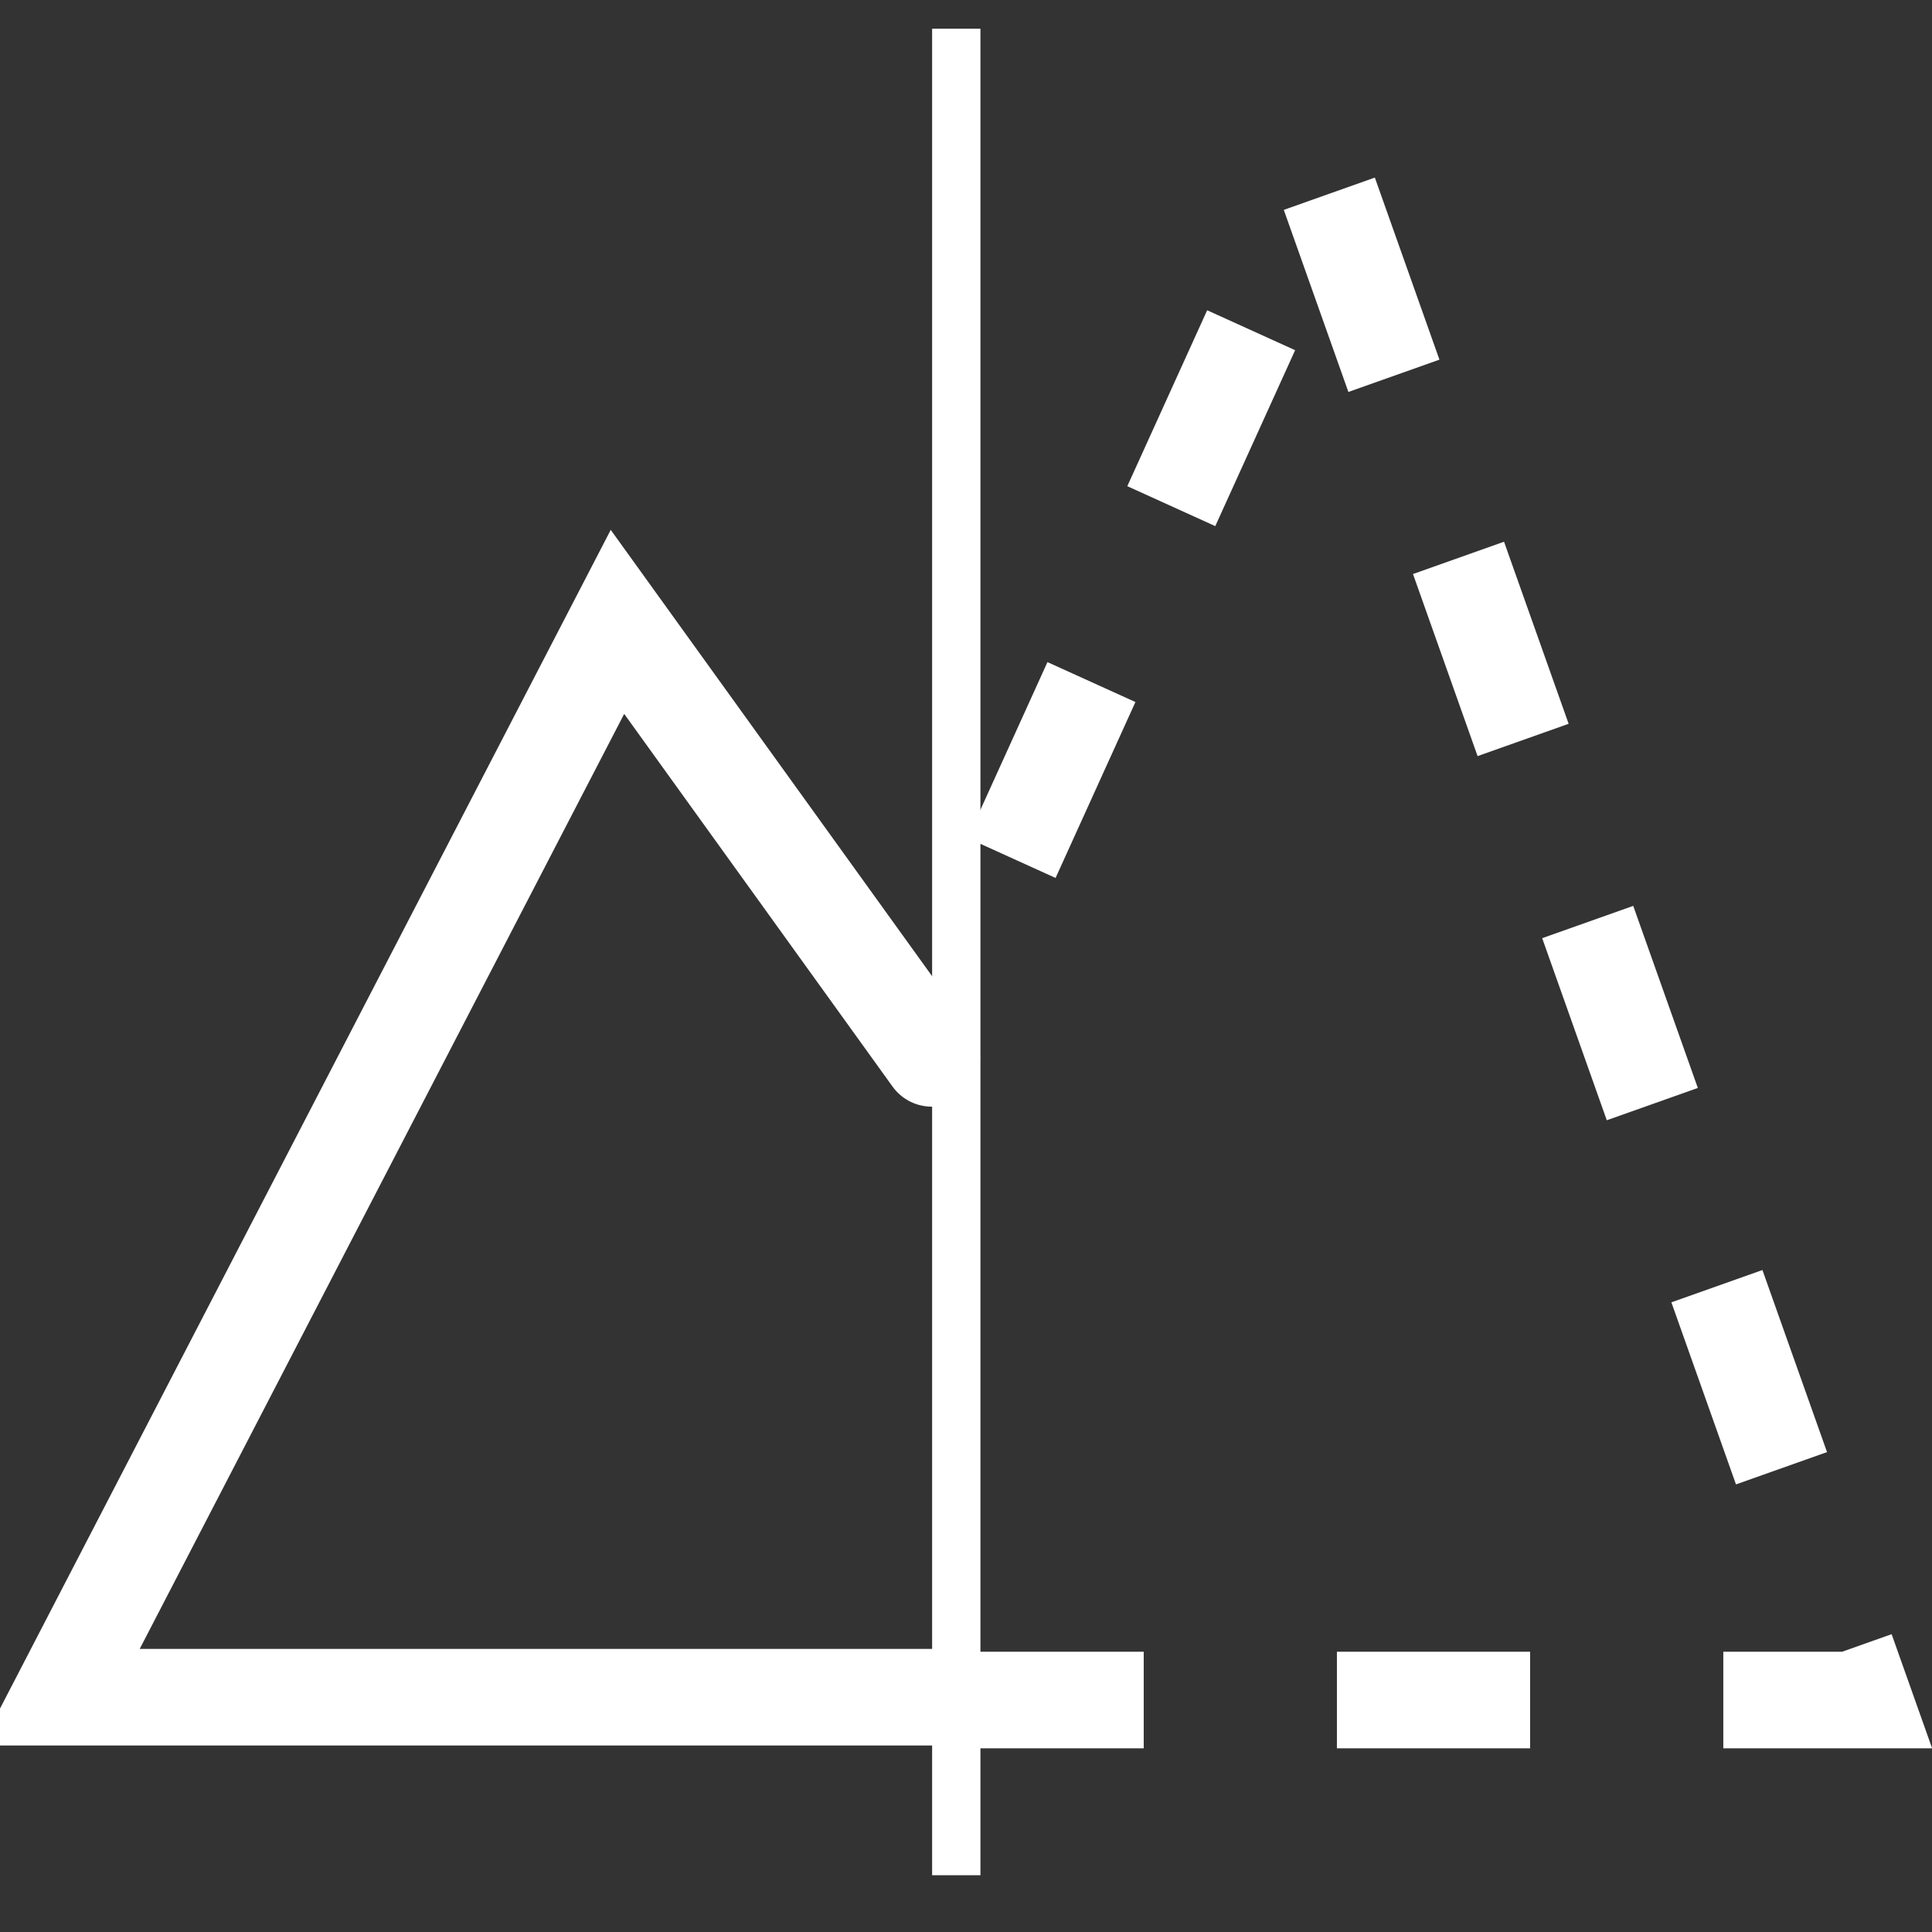 <?xml version="1.0" encoding="UTF-8" standalone="no"?>
<!-- Created with Inkscape (http://www.inkscape.org/) -->

<svg
   width="400"
   height="400"
   viewBox="0 0 105.833 105.833"
   version="1.1"
   id="svg5"
   inkscape:version="1.2.1 (9c6d41e410, 2022-07-14)"
   sodipodi:docname="Bodentransparenz.svg"
   inkscape:export-filename="..\Bodentransparenz.svg"
   inkscape:export-xdpi="96"
   inkscape:export-ydpi="96"
   xmlns:inkscape="http://www.inkscape.org/namespaces/inkscape"
   xmlns:sodipodi="http://sodipodi.sourceforge.net/DTD/sodipodi-0.dtd"
   xmlns="http://www.w3.org/2000/svg"
   xmlns:svg="http://www.w3.org/2000/svg">
  <rect x="0" y="0" width="105.833" height="105.833" fill="#333333" stroke="none"/>
  <sodipodi:namedview
     id="namedview7"
     pagecolor="#ffffff"
     bordercolor="#FFFFFF"
     borderopacity="0.25"
     inkscape:showpageshadow="2"
     inkscape:pageopacity="0.0"
     inkscape:pagecheckerboard="0"
     inkscape:deskcolor="#d1d1d1"
     inkscape:document-units="px"
     showgrid="false"
     showguides="true"
     inkscape:zoom="1.1893044"
     inkscape:cx="182.4596"
     inkscape:cy="208.52525"
     inkscape:window-width="1920"
     inkscape:window-height="1129"
     inkscape:window-x="-8"
     inkscape:window-y="-8"
     inkscape:window-maximized="1"
     inkscape:current-layer="layer1">
    <sodipodi:guide
       position="0,94.507"
       orientation="-1,0"
       id="guide136"
       inkscape:locked="false"
       inkscape:label=""
       inkscape:color="rgb(0,134,229)" />
    <sodipodi:guide
       position="105.833,99.226"
       orientation="-1,0"
       id="guide140"
       inkscape:locked="false"
       inkscape:label=""
       inkscape:color="rgb(0,134,229)" />
  </sodipodi:namedview>
  <defs
     id="defs2" />
  <g
     inkscape:label="Ebene 1"
     inkscape:groupmode="layer"
     id="layer1">
    <path
       style="fill:#FFFFFF;stroke-width:0.265"
       d="M 52.699,0.315 53.171,105.555"
       id="path142" />
    <path
       style="fill:#FFFFFF;stroke:#FFFFFF;stroke-width:2.646;stroke-dasharray:none;stroke-opacity:1"
       d="M 52.384,1.573 V 102.723"
       id="path350" />
    <path
       style="fill:#FFFFFF;fill-opacity:0;stroke:#FFFFFF;stroke-width:5.292;stroke-dasharray:10.583;stroke-dashoffset:0;stroke-opacity:1"
       d="M 52.069,93.127 H 102.094 L 72.429,9.514 50.587,57.634"
       id="path1195"
       sodipodi:nodetypes="cccc" />
    <path
       style="fill:#FFFFFF;fill-opacity:0;stroke:#FFFFFF;stroke-width:5.292;stroke-linecap:round;stroke-dasharray:none;stroke-opacity:1"
       d="M 52.069,92.97 H 3.303 L 33.824,34.066 51.041,57.976"
       id="path1197"
       sodipodi:nodetypes="cccc" />
  </g>
</svg>
